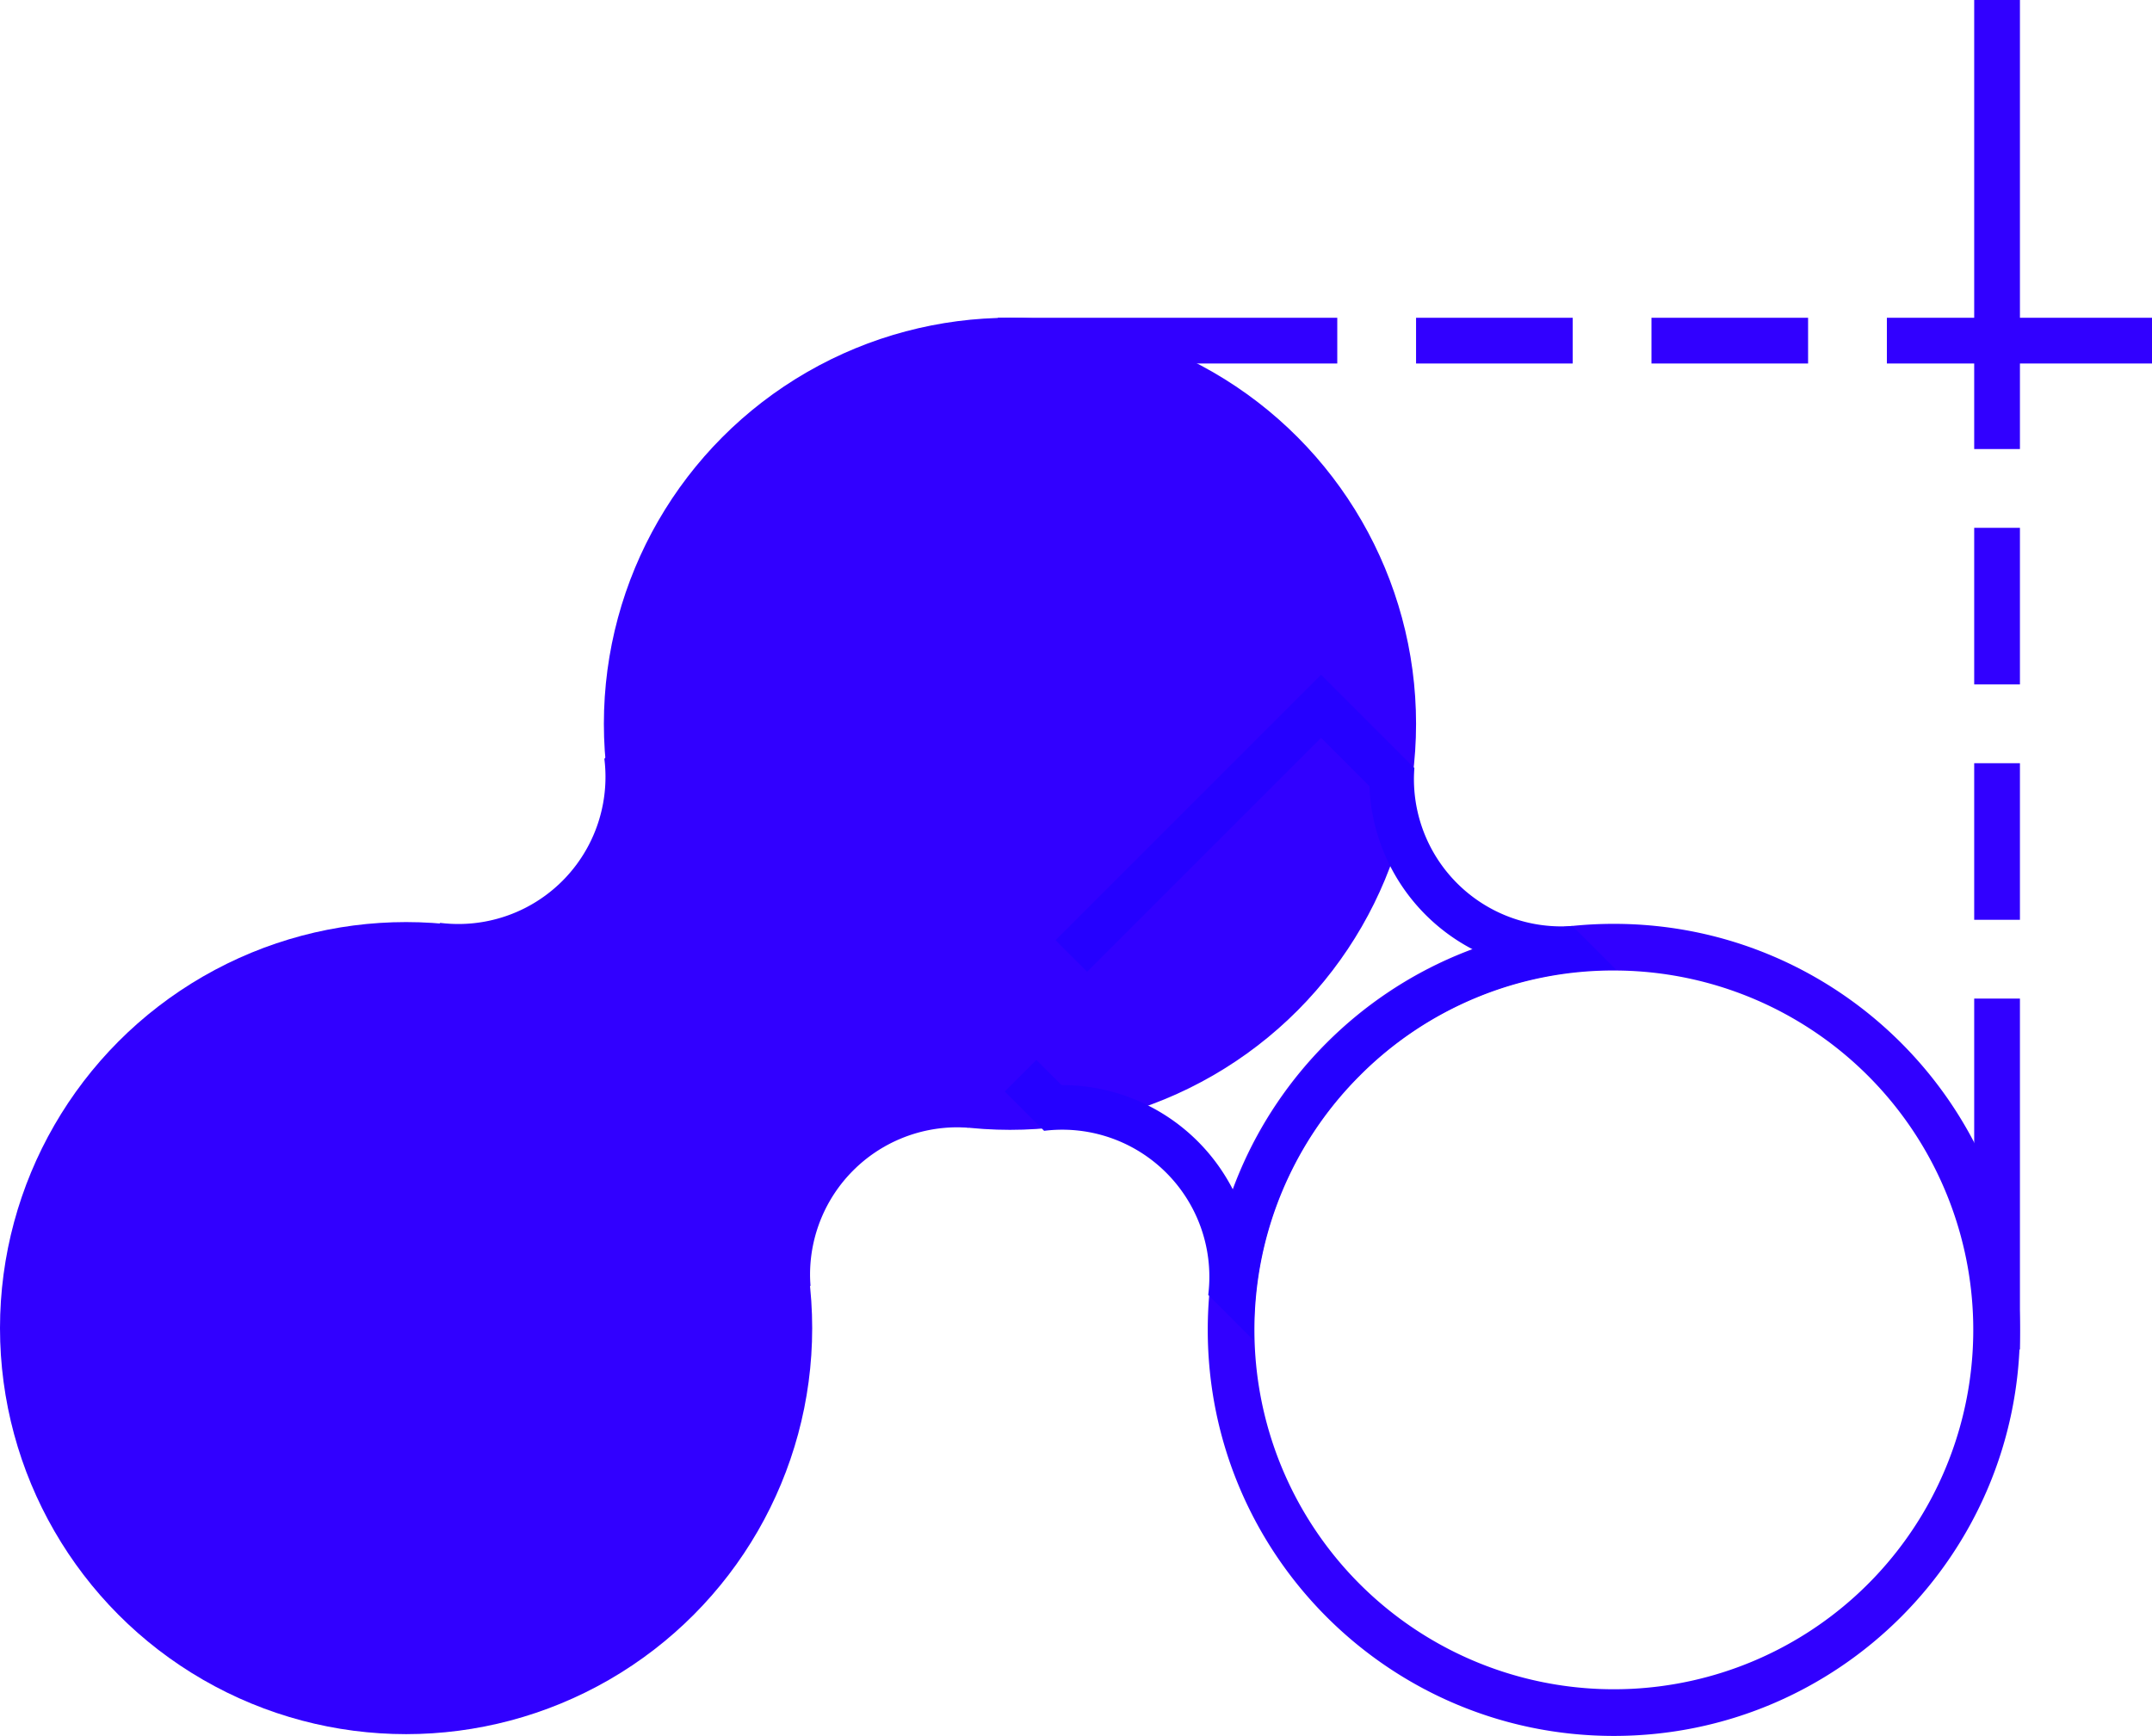 <svg xmlns="http://www.w3.org/2000/svg" viewBox="0 0 1060.623 855.674"><defs><style>.a4d92128-9c56-4ac9-884e-763b93ff78cc{fill:#3100ff;}.ae36be1b-c2ba-4977-8570-799ae96e0850{fill:#2500ff;}</style></defs><g id="aef0f45f-3909-4304-9d04-58604e1baf47" data-name="Layer 4"><circle class="a4d92128-9c56-4ac9-884e-763b93ff78cc" cx="200.145" cy="654.654" r="200.145"/><circle class="a4d92128-9c56-4ac9-884e-763b93ff78cc" cx="497.768" cy="356.781" r="200.145"/><path class="a4d92128-9c56-4ac9-884e-763b93ff78cc" d="M596.038,637.609"/><path class="a4d92128-9c56-4ac9-884e-763b93ff78cc" d="M795.391,478.384a177.145,177.145,0,1,1-125.26,51.885,175.985,175.985,0,0,1,125.26-51.885m0-23c-110.537,0-200.145,89.608-200.145,200.145S684.854,855.674,795.391,855.674,995.536,766.066,995.536,655.529,905.928,455.384,795.391,455.384Z"/><rect class="a4d92128-9c56-4ac9-884e-763b93ff78cc" x="697.913" y="156.637" width="77.189" height="22.542"/><rect class="a4d92128-9c56-4ac9-884e-763b93ff78cc" x="972.994" y="260.176" width="22.542" height="77.189"/><rect class="a4d92128-9c56-4ac9-884e-763b93ff78cc" x="813.935" y="156.637" width="77.189" height="22.542"/><rect class="a4d92128-9c56-4ac9-884e-763b93ff78cc" x="491.768" y="156.637" width="167.311" height="22.542"/><polygon class="a4d92128-9c56-4ac9-884e-763b93ff78cc" points="995.536 156.636 995.536 0 972.994 0 972.994 156.636 929.956 156.636 929.956 179.178 972.994 179.178 972.994 221.343 995.536 221.343 995.536 179.178 1060.623 179.178 1060.623 156.636 995.536 156.636"/><rect class="a4d92128-9c56-4ac9-884e-763b93ff78cc" x="972.994" y="492.22" width="22.542" height="172.969"/><rect class="a4d92128-9c56-4ac9-884e-763b93ff78cc" x="972.994" y="376.198" width="22.542" height="77.189"/><path class="ae36be1b-c2ba-4977-8570-799ae96e0850" d="M651.123,363.707l23.802,23.802a94.753,94.753,0,0,0,51.635,80.823A200.513,200.513,0,0,0,608.075,587.228a94.723,94.723,0,0,0-84.654-52.376q-.131,0-.262,0l-21.591-21.591L651.123,363.707m0-31.113L470.456,513.261l44.143,44.143A72.503,72.503,0,0,1,595.485,638.29L618.12,660.924c-.054-1.792-.089-3.59-.089-5.395A177.482,177.482,0,0,1,795.512,478.047c.36,0,.718.011,1.077.014L774.94,456.412c-1.806.135-3.624.226-5.463.226a72.616,72.616,0,0,1-72.616-72.616c0-1.84.091-3.658.226-5.463l-45.964-45.964Z"/></g><g id="a33a4cb7-a61b-4c7d-9de8-2f7f8dfe911c" data-name="Layer 5"><path class="a4d92128-9c56-4ac9-884e-763b93ff78cc" d="M298.414,374.701"/><path class="a4d92128-9c56-4ac9-884e-763b93ff78cc" d="M399.238,628.289a72.616,72.616,0,0,1,72.616-72.616c1.84,0,3.658.091,5.463.226l67.68-67.68L364.33,307.553l-66.468,66.468a72.504,72.504,0,0,1-80.886,80.886L172.833,499.05,353.5,679.716l45.964-45.964C399.329,631.947,399.238,630.129,399.238,628.289Z"/></g></svg>